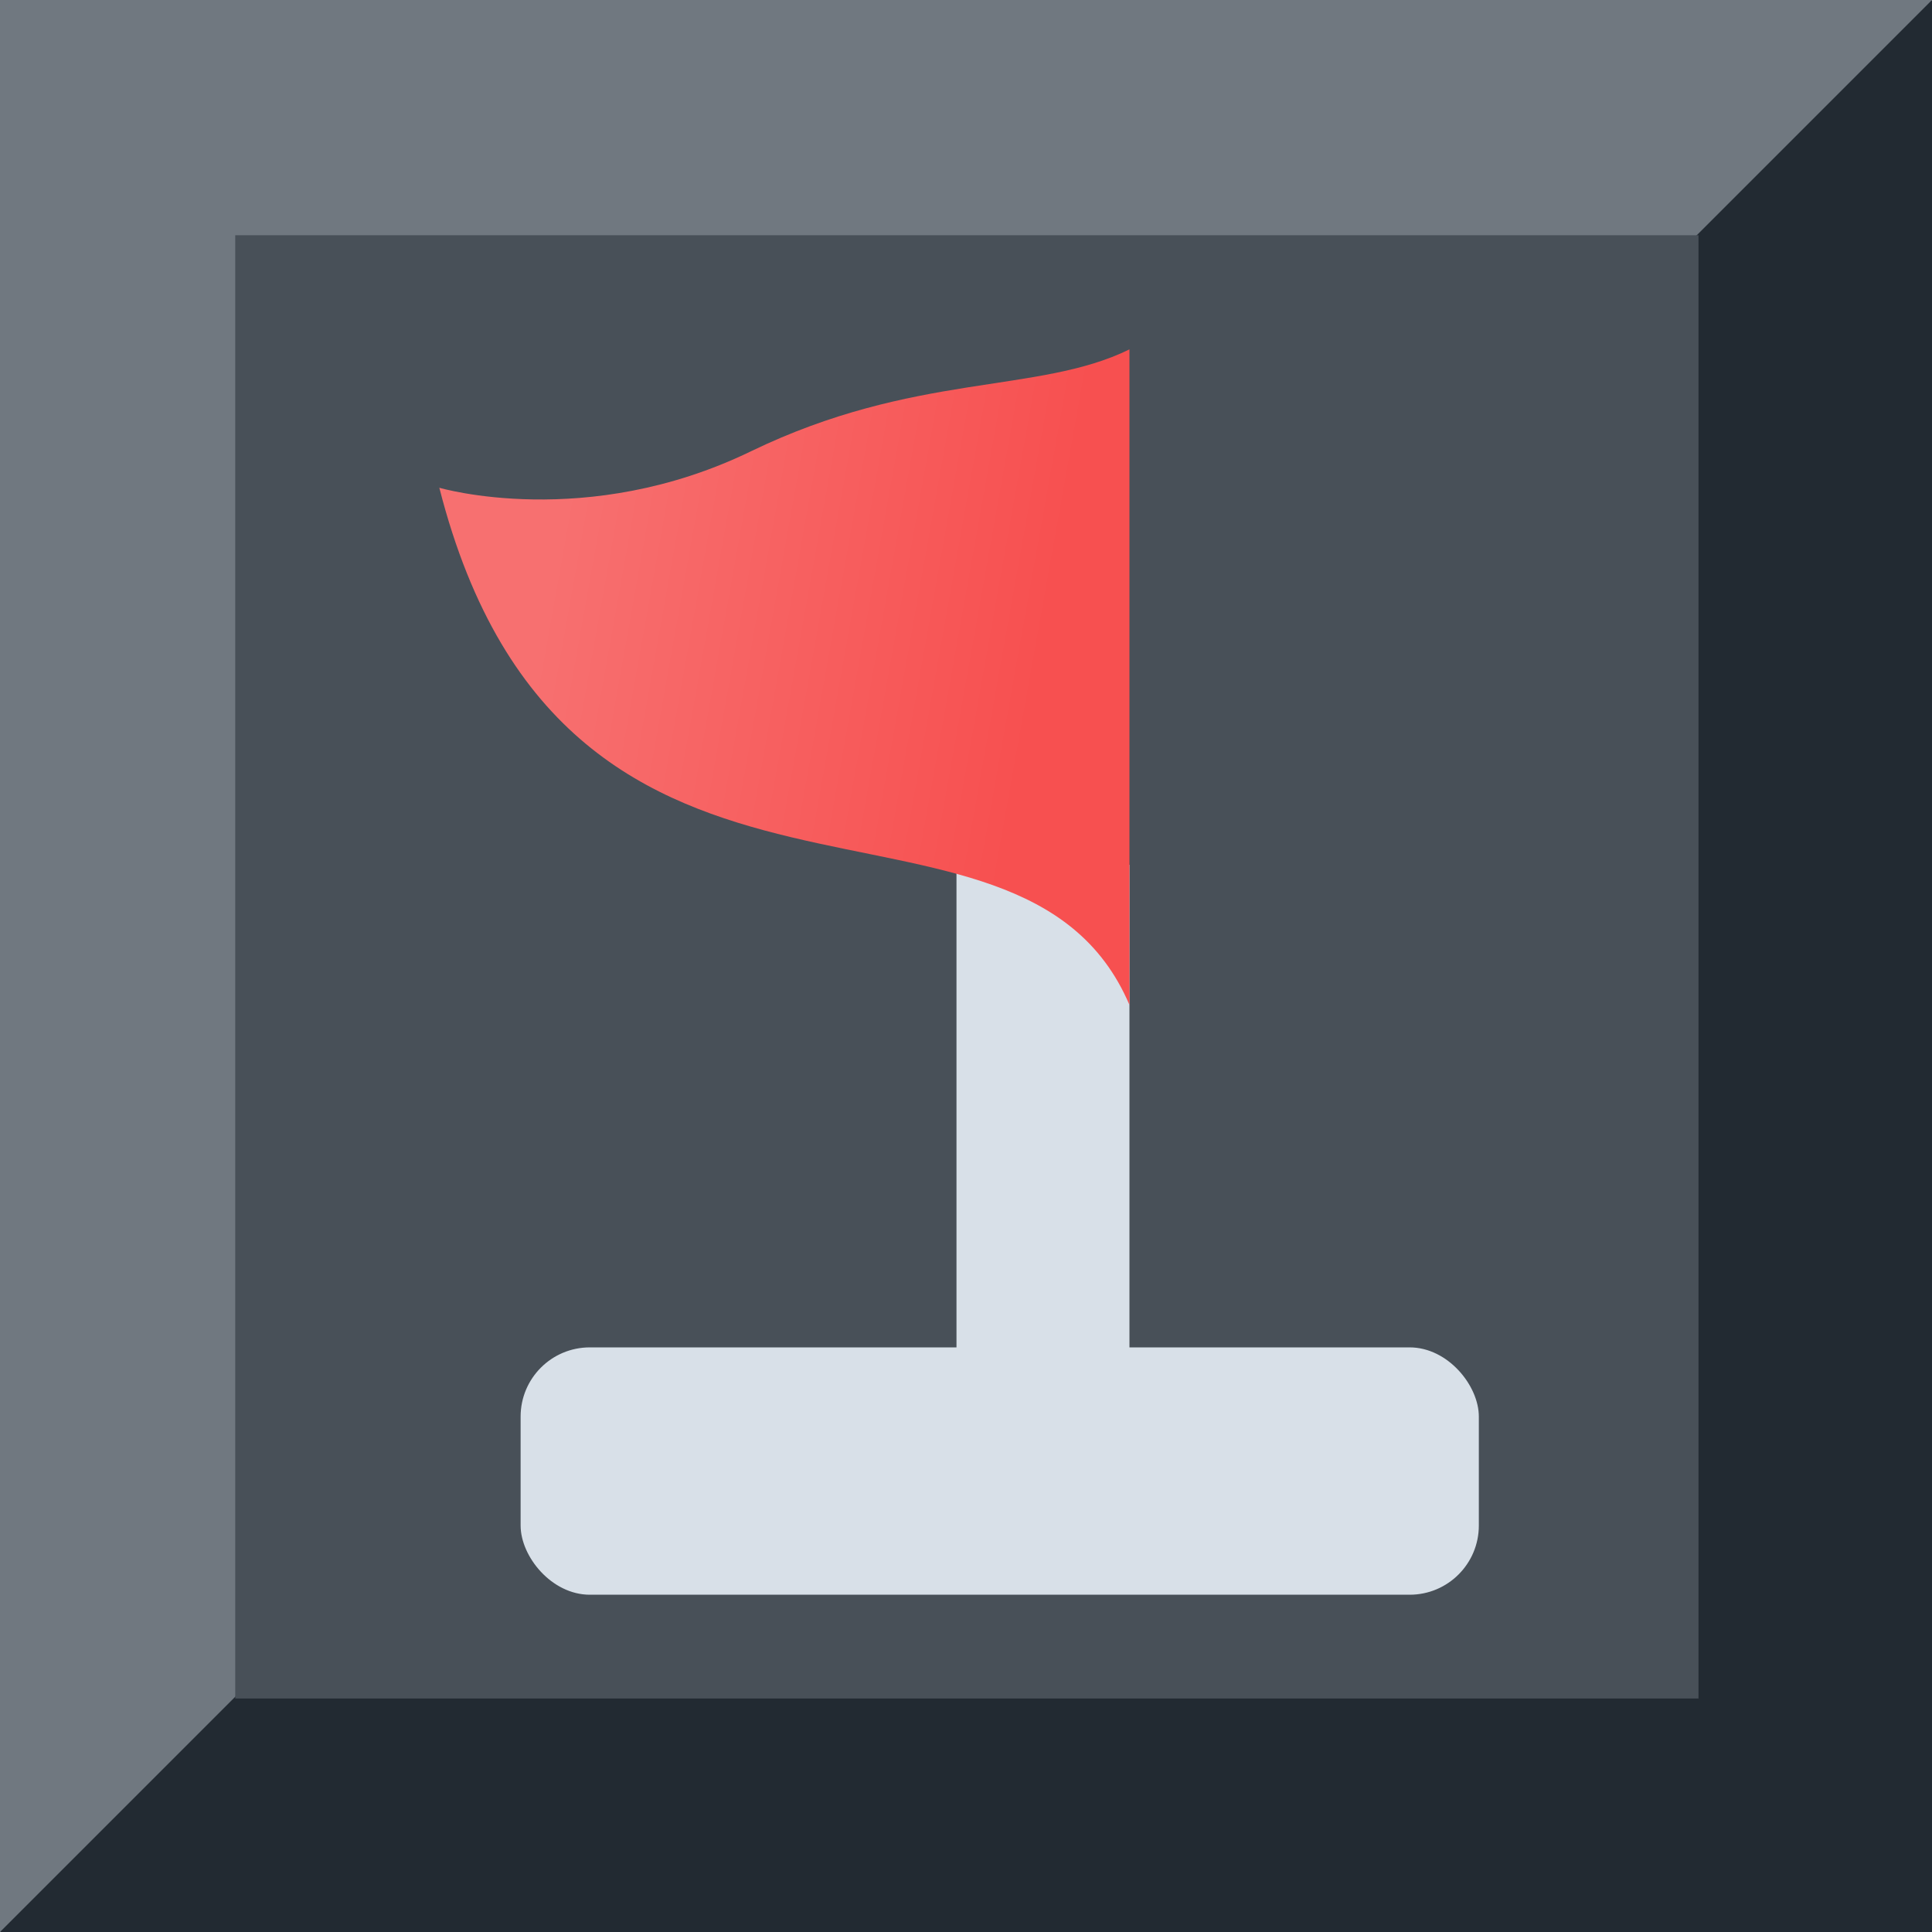 <?xml version="1.0" encoding="UTF-8"?>
<!DOCTYPE svg PUBLIC "-//W3C//DTD SVG 1.1//EN" "http://www.w3.org/Graphics/SVG/1.1/DTD/svg11.dtd">
<!-- Creator: CorelDRAW -->
<svg xmlns="http://www.w3.org/2000/svg" xml:space="preserve" width="25mm" height="25mm" style="shape-rendering:geometricPrecision; text-rendering:geometricPrecision; image-rendering:optimizeQuality; fill-rule:evenodd; clip-rule:evenodd"
viewBox="0 0 1.117 1.117"
 xmlns:xlink="http://www.w3.org/1999/xlink">
 <defs>
  <linearGradient id="id0" gradientUnits="userSpaceOnUse" x1="0.314" y1="0.367" x2="0.594" y2="0.417">
   <stop offset="0" style="stop-color:#f77070"/>
   <stop offset="1" style="stop-color:#f75050"/>
  </linearGradient>
 </defs>
 <g id="Layer_x0020_1">
  <polygon fill="#707880" points="0,0 1.117,0 0.72,0.72 0,1.117 "/>
  <polygon fill="#222a32" points="1.117,0 1.117,1.117 0,1.117 "/>
  <rect fill="#485058" x="0.136" y="0.136" width="0.846" height="0.846"/>
  <rect fill="#d8e0e8" x="0.553" y="0.5" width="0.1" height="0.3"/>
  <rect fill="#d8e0e8" x="0.301" y="0.779" width="0.554" height="0.143" rx="0.04" ry="0.04"/>
  <path fill="url(#id0)" d="M0.653 0.202l0 0.379c-0.064,-0.15 -0.325,-0.009 -0.399,-0.299 0,0 0.085,0.025 0.18,-0.021 0.095,-0.046 0.166,-0.033 0.219,-0.059z"/>
 </g>
</svg>
